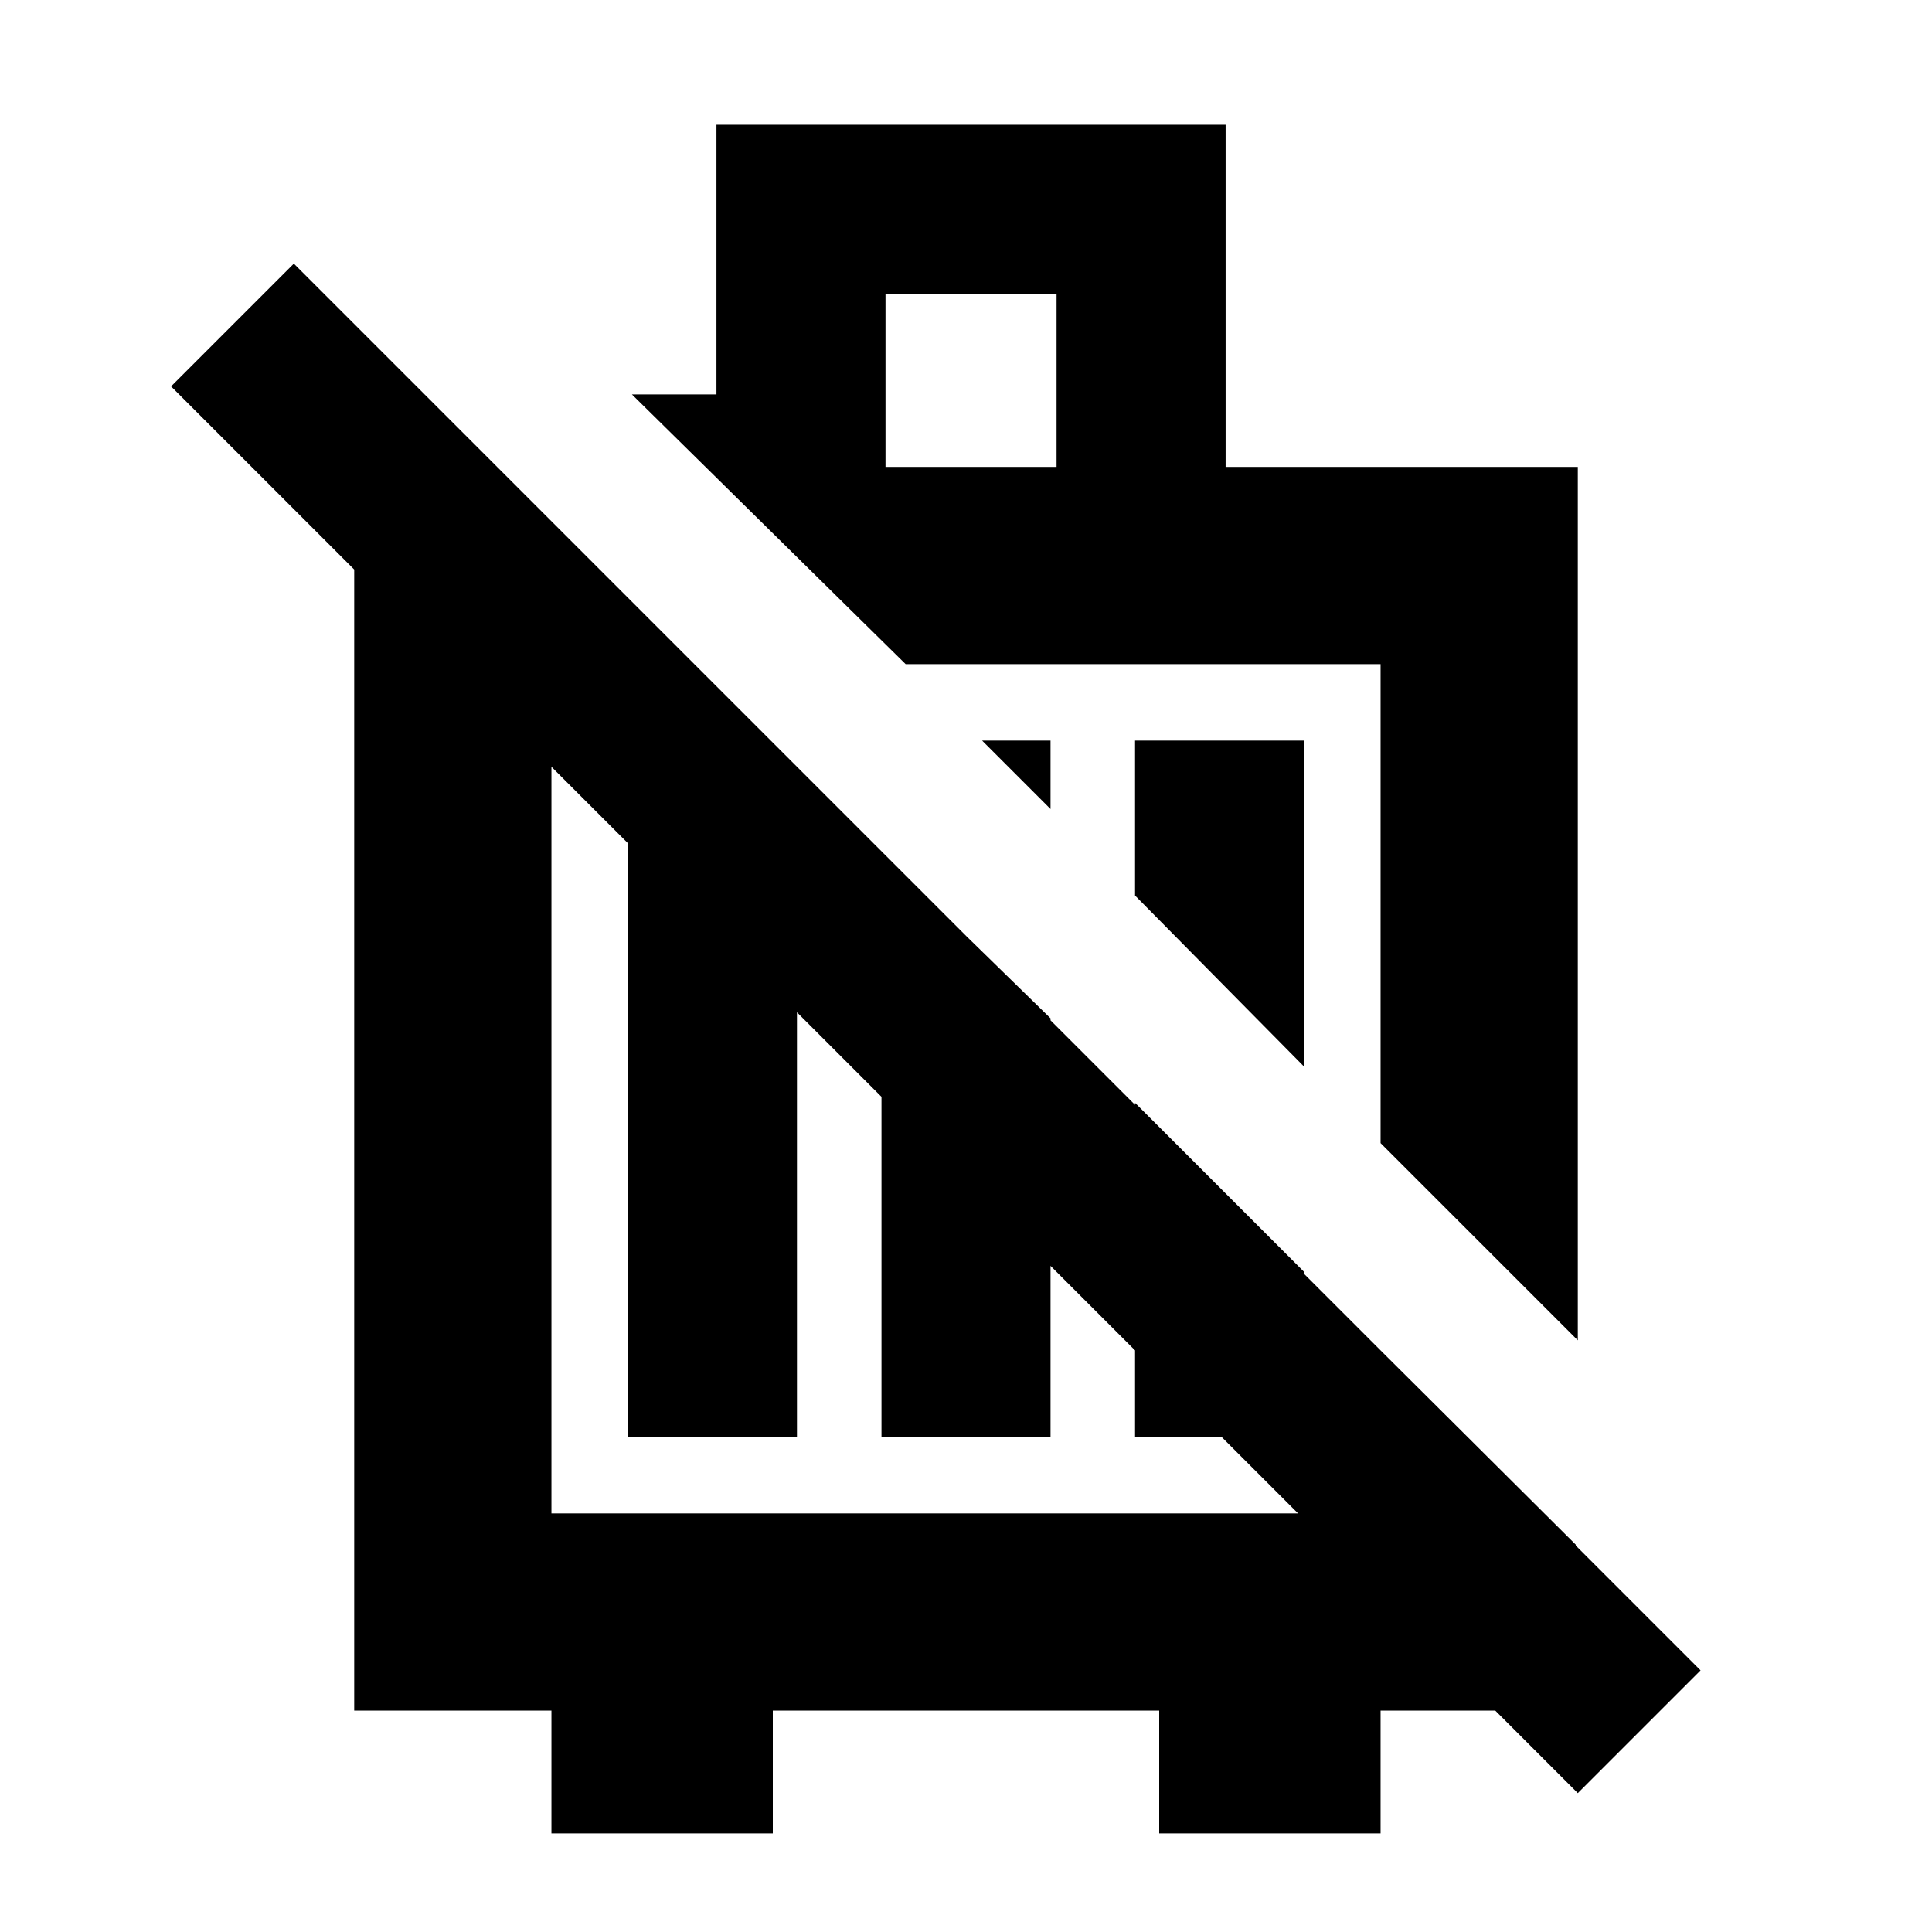 <svg xmlns="http://www.w3.org/2000/svg" height="20" viewBox="0 -960 960 960" width="20"><path d="m784-294-98-98v-238H450L314-764h42v-134h253v170h175v434ZM648-430l-84-85v-77h84v162ZM522-558l-34-34h34v34Zm-82-170h85v-86h-85v86ZM384-49H274v-61h-98v-615h73l96 95h-71v422h412v-81l97 96.553V-110h-97v61H576v-61H384v61Zm-72-197v-331h84v331h-84Zm126 0v-290l84 82v208h-84Zm126 0v-166l84 84v82h-84Zm4-265ZM459-393ZM784-69 85-768l61-61 699 699-61 61Z"/></svg>